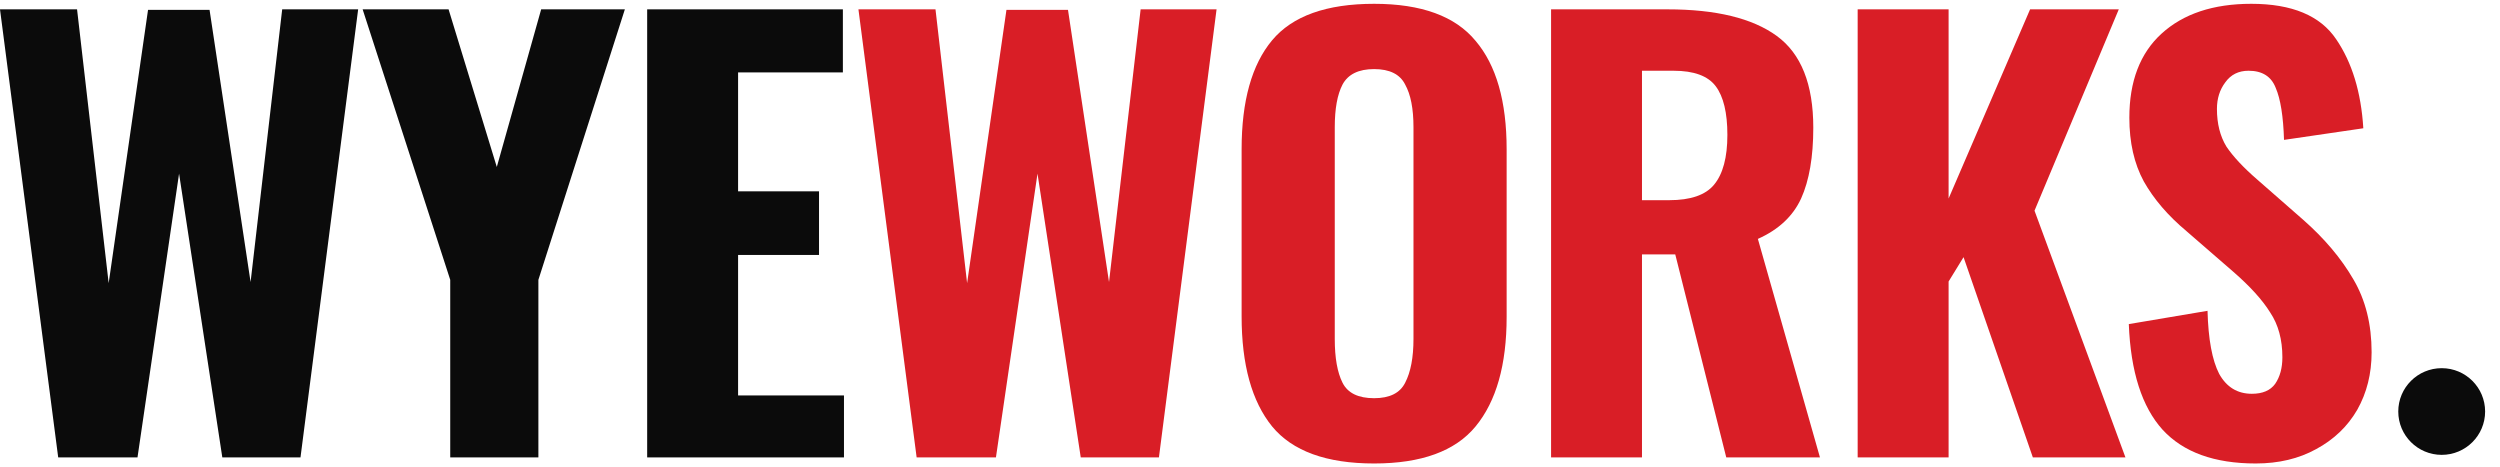 <svg viewBox="0 0 107 20" fill="none"
    xmlns="http://www.w3.org/2000/svg">
    <g clip-path="url(#clip0_106_6)">
        <path d="M0 0.4H3.298L4.651 12.119L6.336 0.423H8.969L10.725 12.072L12.078 0.4H15.329L12.861 19.577H9.515L7.664 7.431L5.885 19.577H2.491L0 0.4Z" fill="#0B0B0B" />
        <path d="M19.27 11.977L15.521 0.4H19.199L21.263 7.147L23.162 0.4H26.744L23.043 11.977V19.577H19.27V11.977Z" fill="#0B0B0B" />
        <path d="M27.699 0.4H36.075V3.099H31.59V8.189H35.054V10.912H31.59V16.925H36.122V19.577H27.699V0.4Z" fill="#0B0B0B" />
        <path d="M36.741 0.4H40.039L41.392 12.119L43.076 0.423H45.71L47.466 12.072L48.819 0.4H52.069L49.602 19.577H46.256L44.405 7.431L42.626 19.577H39.232L36.741 0.4Z" fill="#D91E26" />
        <path d="M58.812 19.837C56.772 19.837 55.316 19.308 54.446 18.251C53.576 17.177 53.141 15.607 53.141 13.539V6.39C53.141 4.322 53.576 2.767 54.446 1.725C55.316 0.684 56.772 0.163 58.812 0.163C60.837 0.163 62.285 0.692 63.155 1.749C64.041 2.791 64.484 4.338 64.484 6.39V13.563C64.484 15.615 64.041 17.177 63.155 18.251C62.285 19.308 60.837 19.837 58.812 19.837ZM58.812 17.043C59.477 17.043 59.92 16.822 60.141 16.381C60.379 15.923 60.497 15.299 60.497 14.51V5.442C60.497 4.653 60.379 4.046 60.141 3.619C59.92 3.178 59.477 2.957 58.812 2.957C58.148 2.957 57.697 3.178 57.46 3.619C57.238 4.046 57.128 4.653 57.128 5.442V14.51C57.128 15.315 57.238 15.938 57.46 16.381C57.681 16.822 58.132 17.043 58.812 17.043Z" fill="#D91E26" />
        <path d="M66.386 0.4H71.369C73.441 0.4 74.999 0.778 76.043 1.536C77.087 2.294 77.609 3.604 77.609 5.466C77.609 6.713 77.436 7.723 77.087 8.497C76.739 9.254 76.123 9.83 75.237 10.225L77.894 19.577H73.884L71.701 10.888H70.277V19.577H66.386V0.4ZM71.44 8.568C72.358 8.568 72.998 8.347 73.362 7.905C73.742 7.447 73.932 6.737 73.932 5.774C73.932 4.827 73.765 4.132 73.433 3.691C73.101 3.249 72.5 3.028 71.63 3.028H70.277V8.568H71.44Z" fill="#D91E26" />
        <path d="M79.508 0.4H83.4V8.497L86.888 0.4H90.684L87.077 9.017L90.969 19.577H87.006L84.04 11.006L83.4 12.048V19.577H79.508V0.4Z" fill="#D91E26" />
        <path d="M96.546 19.837C94.775 19.837 93.446 19.356 92.56 18.393C91.675 17.414 91.192 15.907 91.113 13.871L94.482 13.303C94.514 14.518 94.68 15.418 94.981 16.002C95.297 16.57 95.764 16.854 96.38 16.854C96.839 16.854 97.172 16.712 97.377 16.428C97.583 16.128 97.686 15.749 97.686 15.291C97.686 14.534 97.512 13.895 97.164 13.374C96.831 12.837 96.301 12.253 95.574 11.622L93.581 9.893C92.789 9.231 92.181 8.52 91.754 7.763C91.342 7.005 91.136 6.098 91.136 5.04C91.136 3.477 91.596 2.278 92.513 1.441C93.446 0.589 94.727 0.163 96.356 0.163C98.096 0.163 99.307 0.668 99.987 1.678C100.667 2.672 101.055 3.943 101.15 5.49L97.756 5.987C97.725 4.977 97.606 4.235 97.401 3.762C97.211 3.272 96.824 3.028 96.238 3.028C95.811 3.028 95.479 3.193 95.242 3.525C95.004 3.84 94.885 4.219 94.885 4.661C94.885 5.293 95.02 5.829 95.289 6.271C95.574 6.697 96.016 7.171 96.618 7.692L98.564 9.396C99.481 10.201 100.201 11.053 100.723 11.953C101.245 12.837 101.505 13.879 101.505 15.078C101.505 15.994 101.3 16.814 100.889 17.541C100.477 18.251 99.893 18.811 99.133 19.221C98.389 19.632 97.527 19.837 96.546 19.837Z" fill="#D91E26" />
        <path d="M104.505 19.468C105.531 19.468 106.363 18.637 106.363 17.613C106.363 16.588 105.531 15.758 104.505 15.758C103.478 15.758 102.646 16.588 102.646 17.613C102.646 18.637 103.478 19.468 104.505 19.468Z" fill="#0B0B0B" />
    </g>
    <defs>
        <clipPath id="clip0_106_6">
            <rect width="106.364" height="20" fill="white" />
        </clipPath>
    </defs>
</svg>